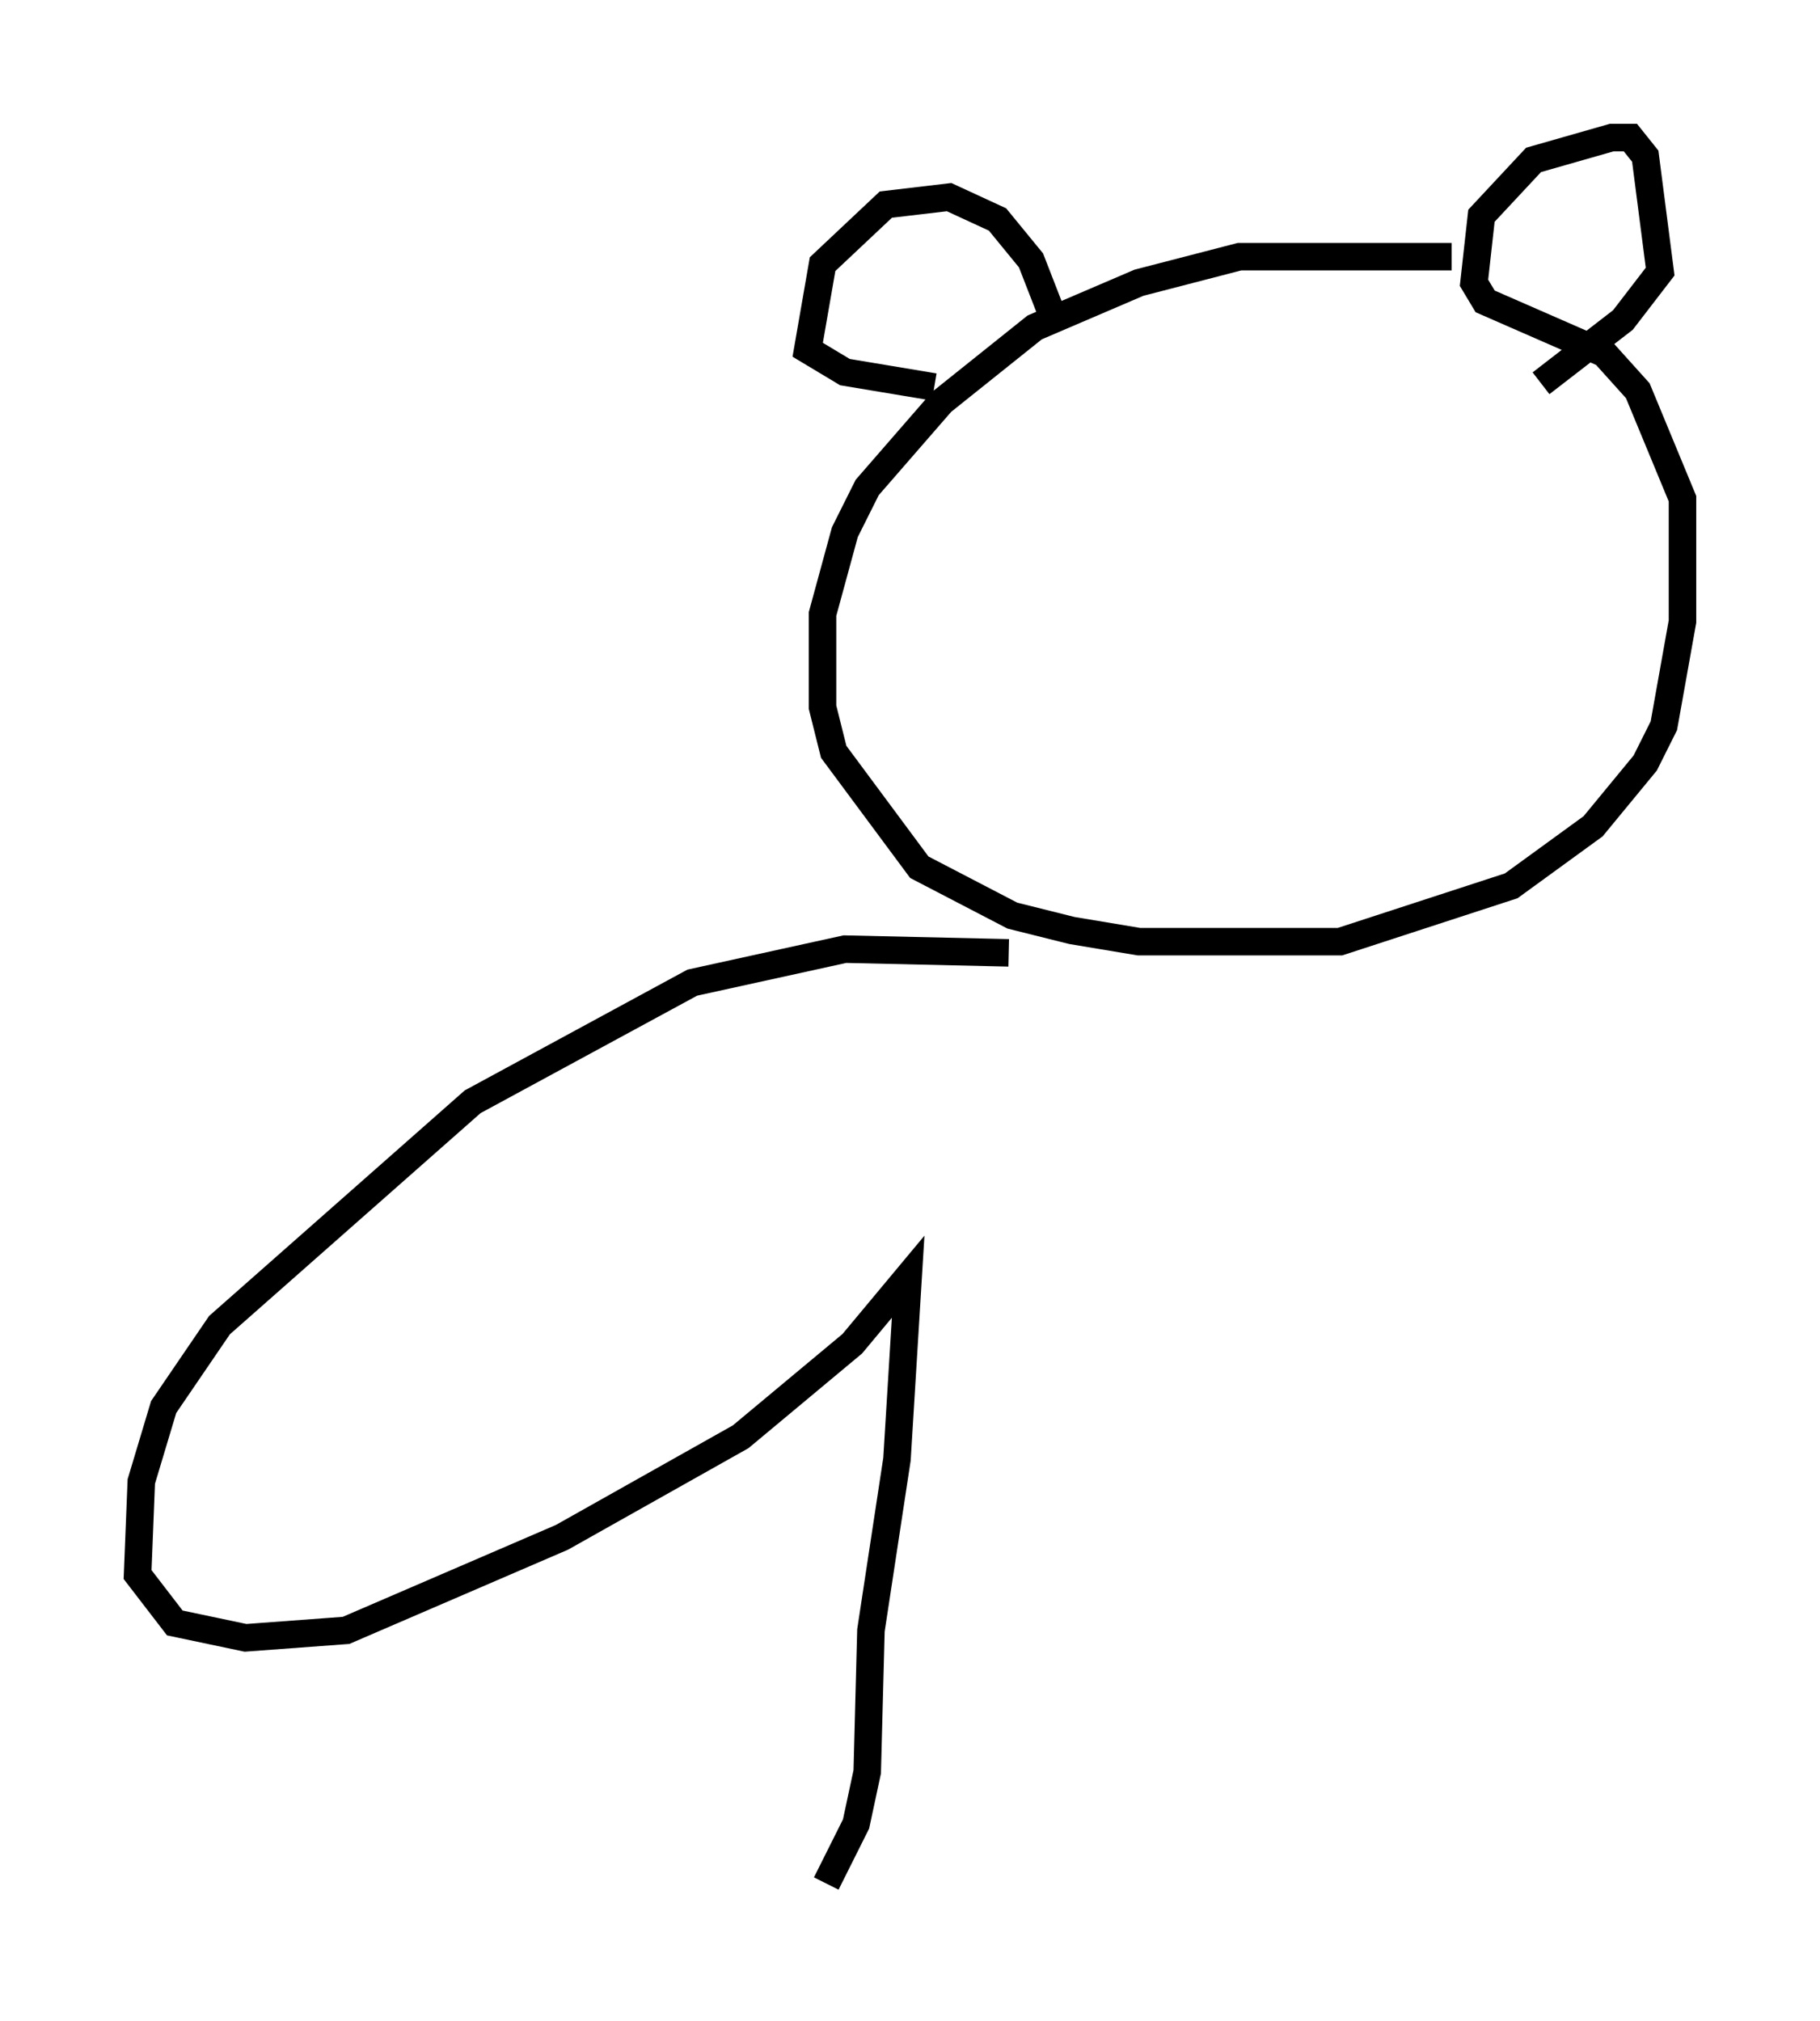 <?xml version="1.0" encoding="utf-8" ?>
<svg baseProfile="full" height="73.463" version="1.1" width="66.156" xmlns="http://www.w3.org/2000/svg" xmlns:ev="http://www.w3.org/2001/xml-events" xmlns:xlink="http://www.w3.org/1999/xlink"><defs /><rect fill="white" height="73.463" width="66.156" x="0" y="0" /><path d="M54.661, 10.007 m-1.894, -0.677 l-7.713, 0.0 -3.654, 0.947 l-3.789, 1.624 -3.383, 2.706 l-2.706, 3.112 -0.812, 1.624 l-0.812, 2.977 0.0, 3.383 l0.406, 1.624 3.112, 4.195 l3.383, 1.759 2.165, 0.541 l2.436, 0.406 7.307, 0.0 l6.225, -2.03 2.977, -2.165 l1.894, -2.3 0.677, -1.353 l0.677, -3.789 0.0, -4.465 l-1.624, -3.924 -1.218, -1.353 l-4.33, -1.894 -0.406, -0.677 l0.271, -2.436 1.894, -2.03 l2.842, -0.812 0.677, 0.0 l0.541, 0.677 0.541, 4.195 l-1.353, 1.759 -2.977, 2.3 m-17.591, -2.03 l-0.947, -2.436 -1.218, -1.488 l-1.759, -0.812 -2.3, 0.271 l-2.3, 2.165 -0.541, 3.112 l1.353, 0.812 3.248, 0.541 m2.706, 20.568 l-5.954, -0.135 -5.548, 1.218 l-7.984, 4.33 -9.202, 8.119 l-2.03, 2.977 -0.812, 2.706 l-0.135, 3.383 1.353, 1.759 l2.571, 0.541 3.654, -0.271 l7.848, -3.383 6.495, -3.654 l4.059, -3.383 2.03, -2.436 l-0.406, 6.631 -0.947, 6.225 l-0.135, 5.142 -0.406, 1.894 l-1.083, 2.165 " fill="none" stroke="black" stroke-width="1" /></svg>